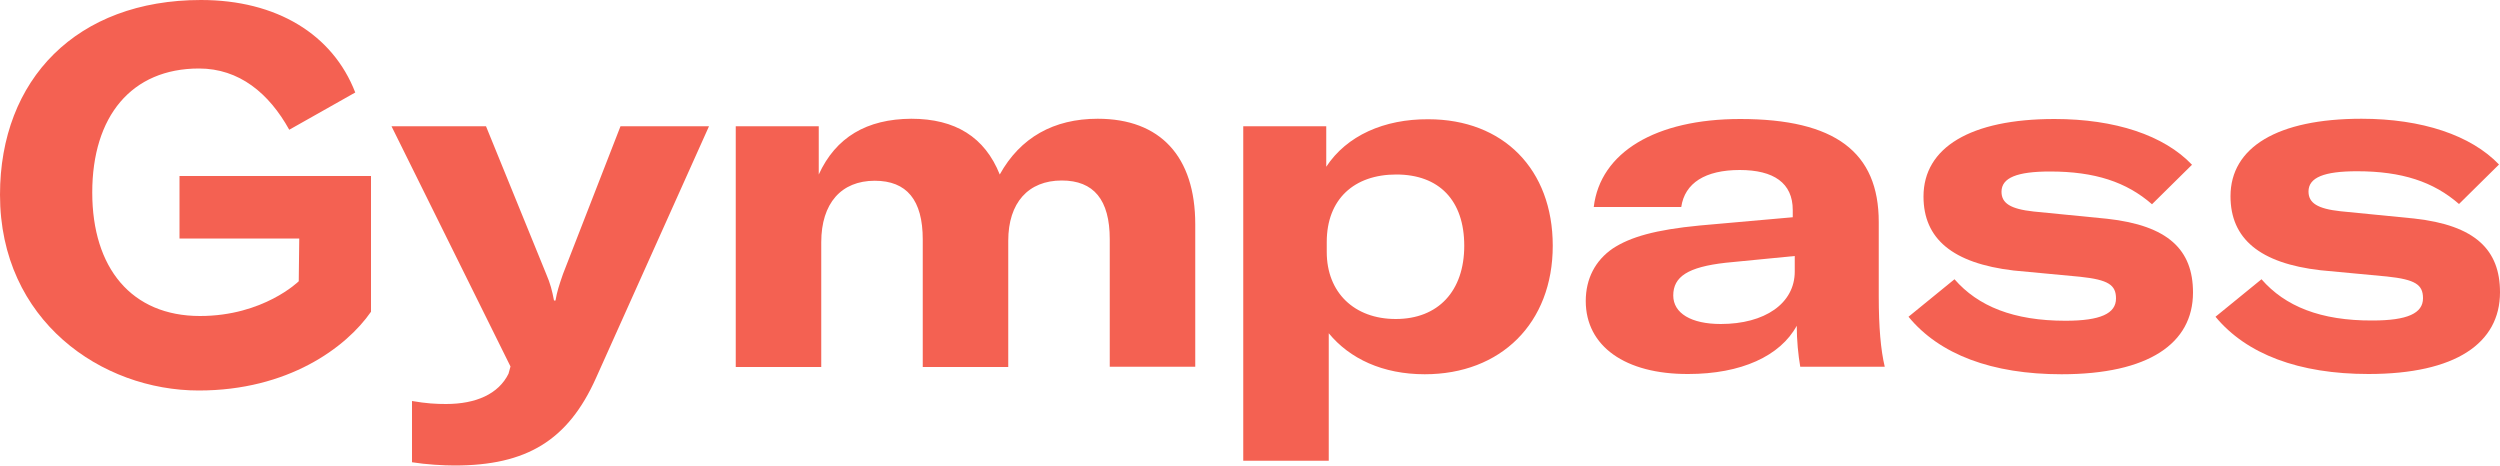 <svg version="1.1" id="Camada_1" xmlns="http://www.w3.org/2000/svg" x="0" y="0" viewBox="0 0 1000 186.2" style="enable-background:new 0 0 1000 186.2" xml:space="preserve"><style>.st0,.st1{fill:#f46152}.st1{fill-rule:evenodd;clip-rule:evenodd}</style><path class="st0" d="M115.7 51.9 142.1 37c-9-23.3-31.5-37-61.7-37C30.7 0 0 31.7 0 77.9c0 50.4 40.7 78.3 79.5 78.3 35.6 0 58.9-17.1 68.9-31.5V70.4H71.8v25h47.9l-.2 17.1s-14.1 13.9-39.5 13.9c-27.4 0-43.1-19.2-43.1-49.4 0-30.5 15.7-49.6 42.7-49.6 16.1 0 28 9.9 36.1 24.5zM164.8 184.9v-24.5c5.8 1 9.6 1.2 13.6 1.2 12 0 21-4 25-12.1l.8-2.9-47.6-96.1h37.8l24 58.9c1.8 4.2 2.4 6.7 3.2 10.8h.6c.6-3.5 1.4-6 3-10.6l23-59.1h35.4l-45.2 100.7c-11.2 25-27.8 35-56.6 35-4.4 0-11.4-.4-17-1.3zM327.5 69.8V50.5h-33.2v96.3h34.2V96.9c0-15.6 8-24.6 21.4-24.6 12.8 0 19.2 7.7 19.2 23.5v51h34.2V96.3c0-15.2 8-24.1 21.4-24.1 12.8 0 19.2 7.7 19.2 23.5v51h34.2v-57c0-27.1-14-42.2-39-42.2-17.6 0-31 7.5-39.2 22.3-6-15-17.8-22.3-35.4-22.3-17.8.1-30.2 7.4-37 22.3z"/><path class="st1" d="M530.5 66.7V50.5h-33.2v133.8h34.2v-51c8.4 10.2 21.6 16.4 38.4 16.4 30.4 0 51.2-20.4 51.2-51.4 0-30.6-19.8-50.6-49.8-50.6-17.6-.1-32.6 6.5-40.8 19zm28 3.1c17.2 0 27.2 10.4 27.2 28.5s-10.4 29.3-27.4 29.3c-16.6 0-27.6-10.6-27.6-26.8v-4c0-17.2 11-27 27.8-27zM634.3 120.4c0-8.9 3.8-16.2 10.8-21 7-4.6 17-7.5 34.8-9.2l37.2-3.3V84c0-10.8-7.6-16-21.2-16-13.8 0-22 5.2-23.4 14.8h-35c2.6-21.9 24.8-35.2 58.6-35.2 38 0 55.4 13.3 55.4 41.2v29.8c0 12.3.8 21.4 2.4 28.1h-33.8c-.8-4.6-1.4-10.6-1.4-16.4-6.6 12.1-22.2 19.3-43.4 19.3-25.2.1-41-11.1-41-29.2zm83.6-11.8v-6.2l-27.6 2.7c-15.2 1.7-21 5.6-21 13.1 0 7.1 7.2 11.4 19 11.4 17.6 0 29.6-8.2 29.6-21z"/><path class="st0" d="m763.4 126.7 18.4-15c9.4 10.8 23.6 16.6 44.4 16.6 14 0 20.2-2.9 20.2-8.9 0-5.4-3-7.5-14.4-8.7l-26.6-2.5c-24.4-2.9-36-12.7-36-29.6 0-19.6 18.8-31 52.4-31 24.2 0 43.8 6.5 55 18.3l-16 15.8C850.6 72.8 838 68.6 820 68.6c-13.2 0-19.4 2.5-19.4 8.1 0 4.6 3.6 6.9 12.8 7.9l29.4 2.9c24.6 2.7 34.4 12.5 34.4 29.5 0 20.4-17.8 32.7-52.6 32.7-27.8 0-48.8-7.9-61.2-23zM904.6 111.7l-18.4 15c12.4 15 33.4 22.9 61.2 22.9 34.8 0 52.6-12.3 52.6-32.7 0-16.9-9.8-26.8-34.4-29.5l-29.4-2.9c-9.2-1-12.8-3.3-12.8-7.9 0-5.6 6.2-8.1 19.4-8.1 18 0 30.6 4.2 40.8 13.1l16-15.8c-11.2-11.7-30.8-18.3-55-18.3-33.6 0-52.4 11.4-52.4 31 0 16.9 11.6 26.8 36 29.6l26.6 2.5c11.4 1.2 14.4 3.3 14.4 8.7 0 6-6.2 8.9-20.2 8.9-20.8.1-35-5.7-44.4-16.5z"/></svg>